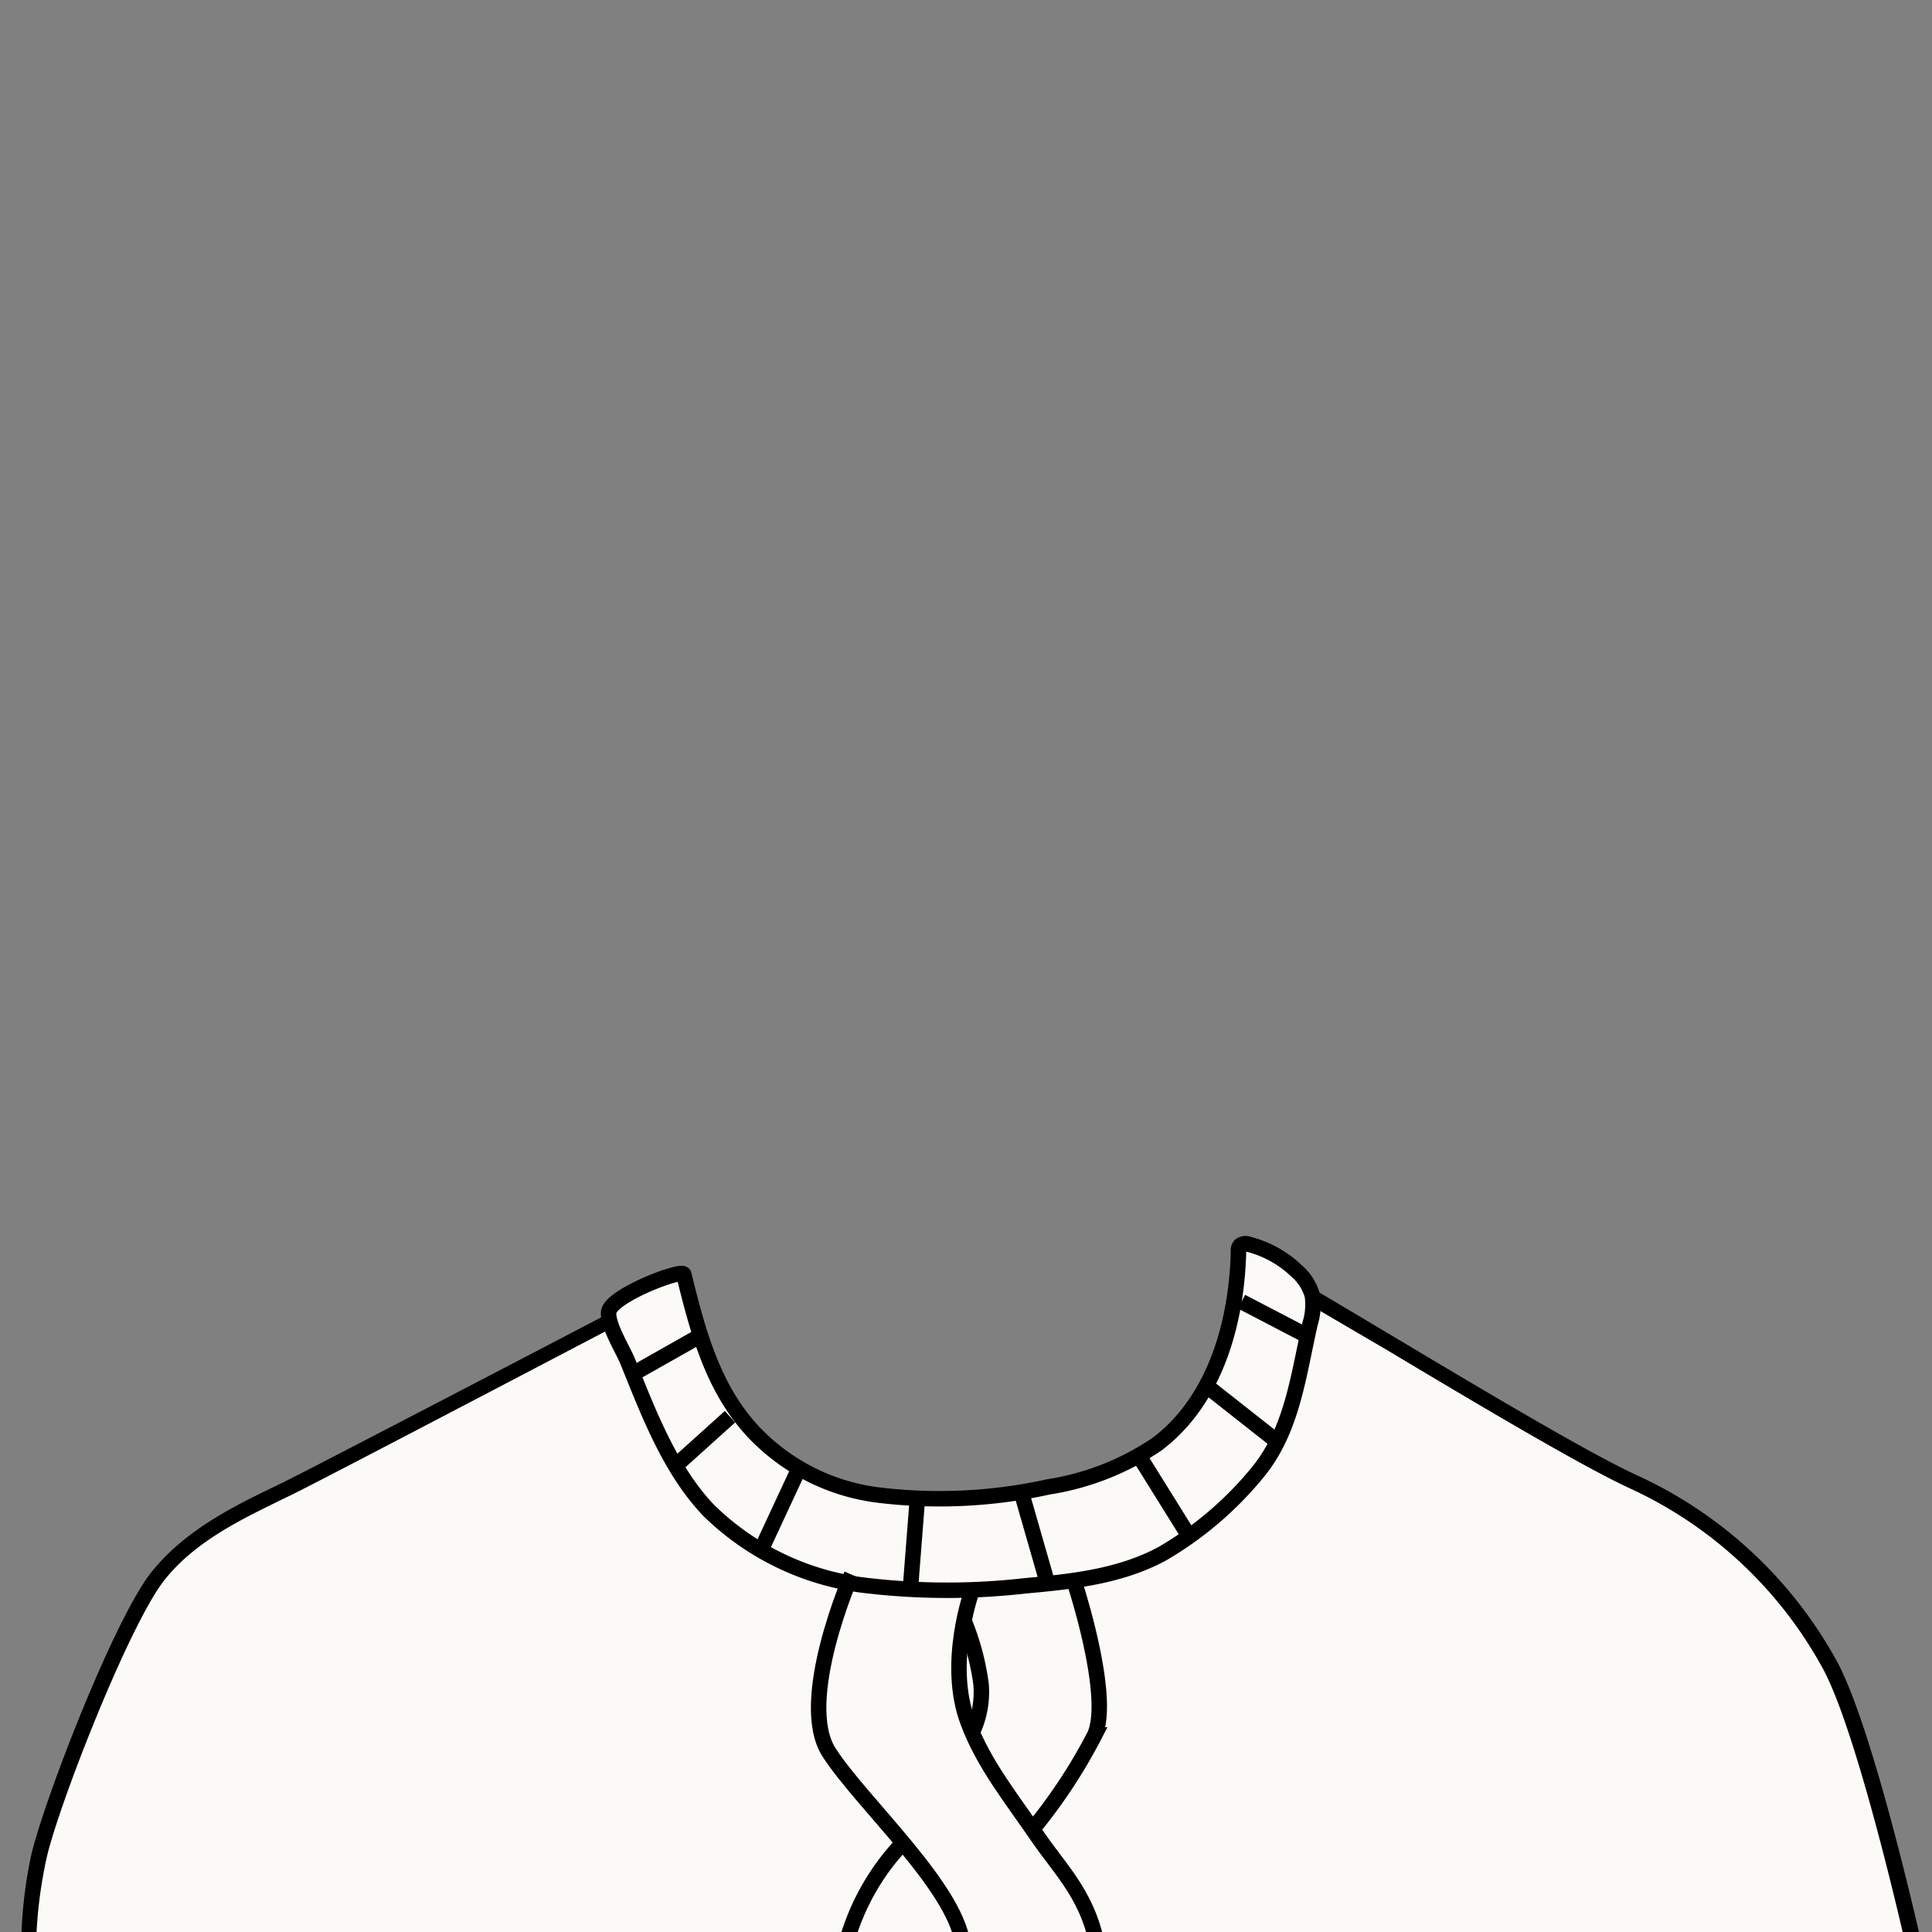 <svg xmlns="http://www.w3.org/2000/svg" viewBox="0 0 125 125"><rect x="0" y="0" width="125" height="125" fill="#808080" stroke="none"/><title>3 sweater</title><g id="sweater-3"><path d="M1.87,126.11a29.41,29.41,0,0,1,.63-5.94C3.23,116.78,7.79,105,10.2,102c2.11-2.64,5.21-4.13,7.69-5.33l.84-.41C21,95.15,40.26,85.05,43.82,83.18c.16.6.4,1.5.62,2.17l.12.4c.55,1.92,2.25,7.78,7.15,10.15a21.57,21.57,0,0,0,8.93,1.55c5.67,0,12.69-1.39,15.58-4.49a16.36,16.36,0,0,0,4.34-11.49c1.41.7,5.44,3.11,9.36,5.44,6,3.58,12.79,7.64,15.88,9a27.59,27.59,0,0,1,12.67,11.88c2.09,4,4.74,15.27,5.36,18Z" fill="#fcfaf7"/><path d="M81.05,82.3c1.82,1,5.38,3.12,8.61,5,6,3.59,12.82,7.65,15.93,9.06A27.12,27.12,0,0,1,118,108.07c1.93,3.68,4.37,13.77,5.18,17.27l-120.84.27A29.56,29.56,0,0,1,3,120.28c.71-3.27,5.28-15,7.6-18,2-2.56,5.08-4,7.51-5.2l.85-.41c2.21-1.09,19.84-10.34,24.55-12.8.14.51.31,1.11.46,1.59,0,.09.07.21.12.38.57,2,2.31,8,7.41,10.46A22.12,22.12,0,0,0,60.64,98c5.78,0,13-1.44,15.94-4.65a16.8,16.8,0,0,0,4.47-11m-1-1.53s0,0,0,0a16.29,16.29,0,0,1-4.2,11.82C73.19,95.47,66.57,97,60.64,97a21.51,21.51,0,0,1-8.72-1.5c-5.15-2.49-6.65-9.19-7-10.25s-.76-2.76-.76-2.76S21,94.58,18.5,95.82s-6.25,2.83-8.69,5.88-7,14.88-7.8,18.37a29.67,29.67,0,0,0-.64,6.54l123.09-.27s-3.11-14.1-5.55-18.74A28.06,28.06,0,0,0,106,95.49c-5.74-2.6-24.84-14.72-25.9-14.72Z"/><path id="Sweater-6" data-name="Sweater" d="M80.13,80.81a1.27,1.27,0,0,0,0,.2c-.12,4.66-1.56,9.65-5.29,12.44a17.21,17.21,0,0,1-7,2.75,32.79,32.79,0,0,1-11.17.51,13.38,13.38,0,0,1-8.1-4.26c-2.53-2.83-3.45-6.45-4.33-10-.09-.38-4.76,1.38-4.86,2.45-.07.85.92,2.41,1.24,3.2,1.35,3.34,2.73,7,5.24,9.63a17.4,17.4,0,0,0,10.35,4.87,44.66,44.66,0,0,0,10.14,0c3-.27,6.13-.6,8.86-2.08a22.77,22.77,0,0,0,6.17-5.27C83.61,92.53,84,89,84.76,85.65a4.18,4.18,0,0,0,.15-1.82,3.25,3.25,0,0,0-1-1.58,7,7,0,0,0-3.1-1.74.58.58,0,0,0-.57.07A.45.45,0,0,0,80.13,80.81Z" fill="#fcfaf7" stroke="#000" stroke-miterlimit="10"/><line x1="45.28" y1="86.44" x2="40.91" y2="88.91" fill="#fff" stroke="#000" stroke-miterlimit="10"/><line x1="47.23" y1="91.66" x2="43.69" y2="94.85" fill="#fcfaf7" stroke="#000" stroke-miterlimit="10"/><line x1="51.69" y1="95.02" x2="49.22" y2="100.33" fill="#fcfaf7" stroke="#000" stroke-miterlimit="10"/><line x1="59.33" y1="97.29" x2="58.9" y2="102.81" fill="#fcfaf7" stroke="#000" stroke-miterlimit="10"/><line x1="66.18" y1="96.89" x2="67.88" y2="102.81" fill="#fcfaf7" stroke="#000" stroke-miterlimit="10"/><line x1="73.76" y1="94.3" x2="76.91" y2="99.36" fill="#fcfaf7" stroke="#000" stroke-miterlimit="10"/><line x1="78.04" y1="89.65" x2="82.61" y2="93.25" fill="#fcfaf7" stroke="#000" stroke-miterlimit="10"/><line x1="80.33" y1="84.22" x2="84.59" y2="86.44" fill="#fcfaf7" stroke="#000" stroke-miterlimit="10"/><path d="M69.36,101.88s2.62,7.71,1.47,10.37a34.54,34.54,0,0,1-4.26,6.39" fill="none" stroke="#000" stroke-miterlimit="10"/><path d="M55.1,101.88s-3.59,8.18-1.46,11.5,8.52,9,8.68,12.72" fill="none" stroke="#000" stroke-miterlimit="10"/><path d="M62.91,102.85s-1.75,4.75-.27,8.6c1,2.69,2.87,5,4.46,7.33s3.47,4,4,7.71" fill="none" stroke="#000" stroke-miterlimit="10"/><path d="M62.32,104.74a16.37,16.37,0,0,1,1.15,4.19,6,6,0,0,1-.57,3.16" fill="none" stroke="#000" stroke-miterlimit="10"/><path d="M58.55,119.1a15.29,15.29,0,0,0-3.94,7.17" fill="none" stroke="#000" stroke-miterlimit="10"/></g></svg>